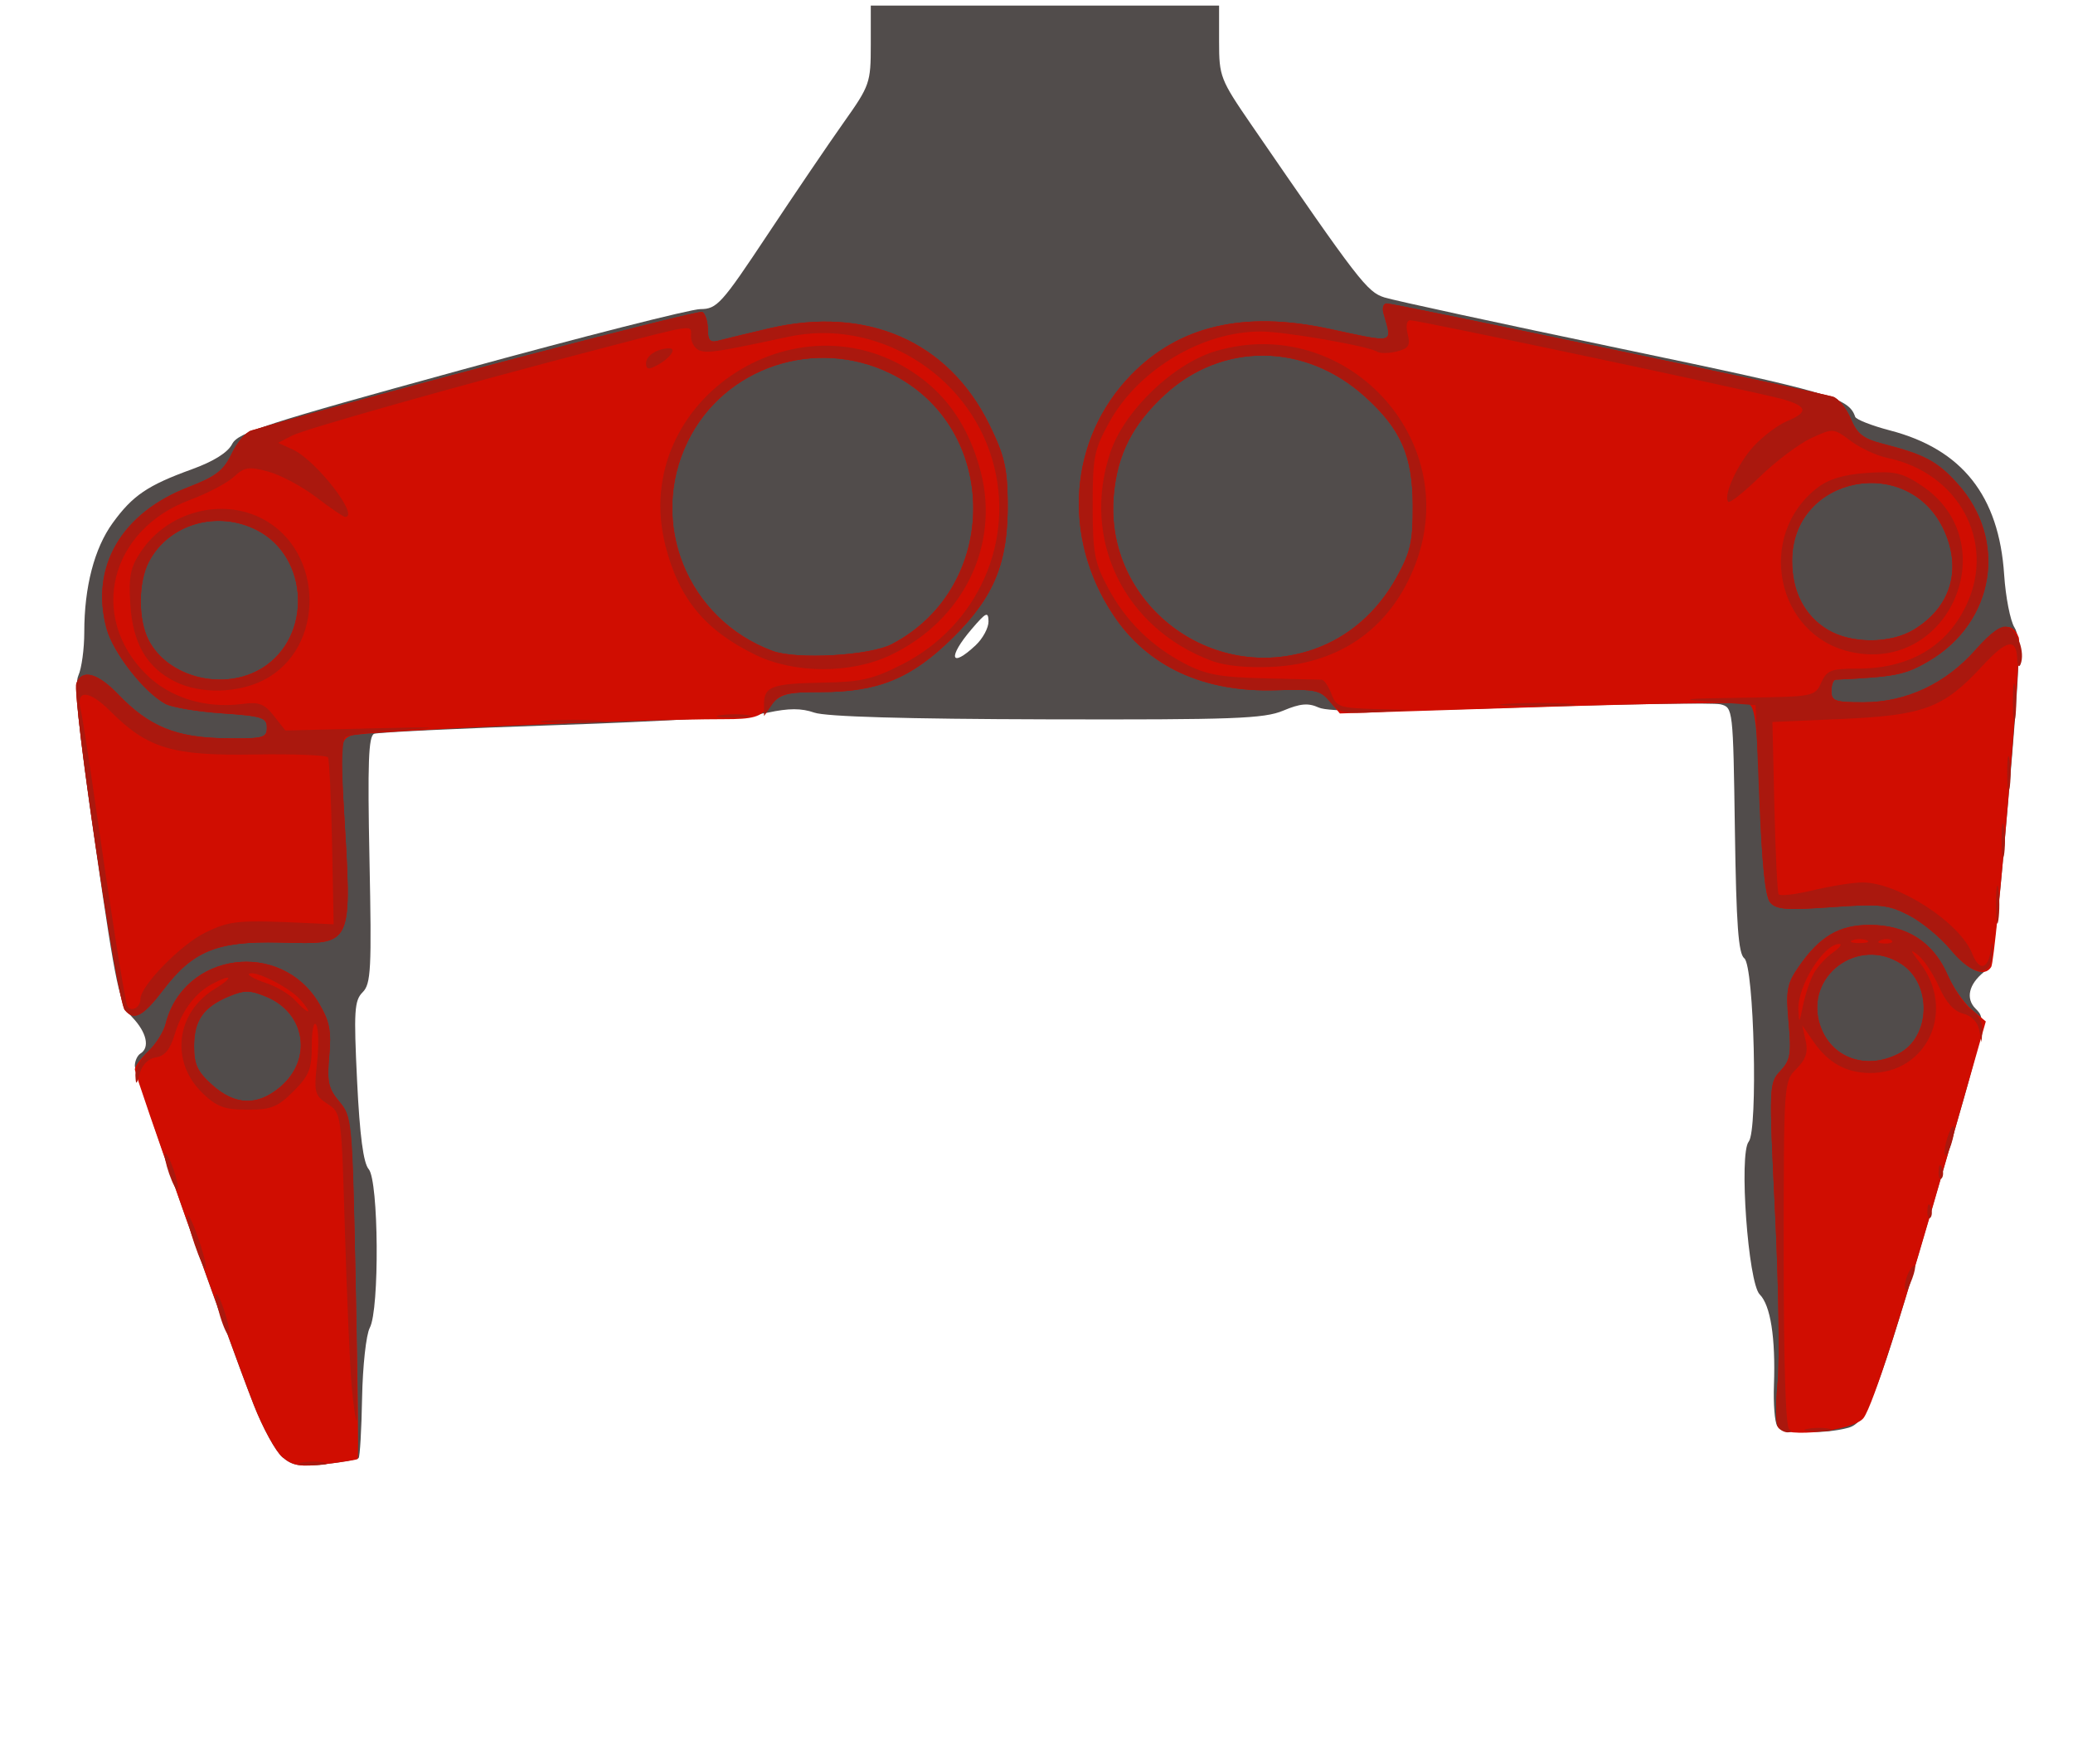 <?xml version="1.0" encoding="UTF-8" standalone="no"?>
<!-- Created with Inkscape (http://www.inkscape.org/) -->

<svg
   xmlns:dc="http://purl.org/dc/elements/1.1/"
   xmlns:cc="http://creativecommons.org/ns#"
   xmlns:rdf="http://www.w3.org/1999/02/22-rdf-syntax-ns#"
   xmlns:svg="http://www.w3.org/2000/svg"
   xmlns="http://www.w3.org/2000/svg"
   xmlns:sodipodi="http://sodipodi.sourceforge.net/DTD/sodipodi-0.dtd"
   xmlns:inkscape="http://www.inkscape.org/namespaces/inkscape"
   width="130.175mm"
   height="110.772mm"
   viewBox="0 0 130.175 110.772"
   version="1.1"
   id="svg8"
   inkscape:version="0.92.2 (5c3e80d, 2017-08-06)"
   sodipodi:docname="gripper-opened.svg">
  <title
     id="title3721">gripper-opened</title>
  <defs
     id="defs2" />
  <sodipodi:namedview
     id="base"
     pagecolor="#ffffff"
     bordercolor="#666666"
     borderopacity="1.0"
     inkscape:pageopacity="0.0"
     inkscape:pageshadow="2"
     inkscape:zoom="0.9899495"
     inkscape:cx="-59.963497"
     inkscape:cy="204.51275"
     inkscape:document-units="mm"
     inkscape:current-layer="g833"
     showgrid="false"
     inkscape:window-width="1600"
     inkscape:window-height="838"
     inkscape:window-x="-8"
     inkscape:window-y="-8"
     inkscape:window-maximized="1"
     fit-margin-top="0"
     fit-margin-left="0"
     fit-margin-right="0"
     fit-margin-bottom="0" />
  <g
     inkscape:label="Layer 1"
     inkscape:groupmode="layer"
     id="layer1"
     transform="translate(6.174,-74.596)">
    <g
       id="g833"
       transform="translate(-37.43,15.466)"
       style="display:inline">
      <path
         style="fill:#fcfbff;fill-opacity:0;stroke-width:0.353"
         d="M 31.256,114.516 V 59.13 h 65.088 65.087 v 55.386 55.386 h -65.087 -65.088 z"
         id="path841"
         inkscape:connector-curvature="0" />
      <path
         style="fill:#514c4b;stroke-width:0.353"
         d="m 48.997,150.626 c -0.427,-0.361 -1.242,-1.846 -1.81,-3.302 -1.917,-4.905 -7.464,-20.715 -7.464,-21.275 0,-0.305 0.159,-0.653 0.353,-0.773 0.607,-0.375 0.388,-1.336 -0.521,-2.284 -0.797,-0.832 -1,-1.778 -2.309,-10.779 -1.089,-7.486 -1.347,-10.063 -1.067,-10.678 0.203,-0.446 0.369,-1.668 0.369,-2.717 0,-2.836 0.631,-5.26 1.782,-6.849 1.25,-1.726 2.197,-2.369 4.958,-3.369 1.385,-0.502 2.274,-1.057 2.545,-1.591 0.366,-0.721 2.097,-1.282 14.351,-4.644 7.664,-2.103 14.438,-3.825 15.053,-3.828 1.042,-0.004 1.33,-0.323 4.221,-4.679 1.706,-2.571 3.862,-5.746 4.791,-7.057 1.628,-2.297 1.688,-2.471 1.688,-4.851 v -2.468 h 10.936 10.936 v 2.266 c 0,2.181 0.076,2.376 2.028,5.218 6.756,9.832 7.266,10.494 8.353,10.838 0.596,0.189 7.275,1.636 14.842,3.215 13.154,2.746 14.322,3.085 14.72,4.278 0.058,0.173 1.045,0.56 2.195,0.86 4.524,1.181 6.836,4.106 7.161,9.058 0.092,1.399 0.384,2.889 0.648,3.311 0.411,0.656 0.354,2.245 -0.396,10.936 -0.759,8.801 -0.965,10.24 -1.527,10.698 -0.952,0.775 -1.153,1.665 -0.52,2.299 0.714,0.714 0.712,0.724 -2.701,12.425 -3.455,11.846 -4.109,13.563 -5.293,13.89 -1.516,0.419 -4.173,0.344 -4.467,-0.127 -0.152,-0.243 -0.242,-1.393 -0.2,-2.558 0.106,-2.968 -0.215,-5.008 -0.894,-5.687 -0.729,-0.729 -1.313,-8.837 -0.691,-9.595 0.589,-0.718 0.34,-11.03 -0.277,-11.51 -0.371,-0.288 -0.504,-2.108 -0.591,-8.059 -0.111,-7.612 -0.119,-7.688 -0.898,-7.886 -0.432,-0.11 -6.096,-0.022 -12.586,0.194 -8.555,0.285 -12.033,0.287 -12.648,0.007 -0.66,-0.3 -1.155,-0.257 -2.23,0.194 -1.206,0.506 -3.1,0.576 -14.856,0.547 -8.822,-0.021 -13.859,-0.167 -14.589,-0.422 -0.814,-0.284 -1.606,-0.283 -2.93,0.003 -0.998,0.216 -6.865,0.563 -13.037,0.772 -6.172,0.209 -11.426,0.459 -11.674,0.554 -0.355,0.136 -0.418,1.833 -0.293,7.906 0.141,6.886 0.094,7.797 -0.431,8.322 -0.519,0.519 -0.56,1.181 -0.347,5.569 0.167,3.425 0.394,5.153 0.728,5.536 0.63,0.723 0.686,8.82 0.069,9.961 -0.229,0.424 -0.446,2.403 -0.483,4.399 -0.036,1.995 -0.135,3.697 -0.219,3.781 -0.084,0.084 -1.019,0.255 -2.077,0.379 -1.58,0.186 -2.063,0.109 -2.7,-0.43 z M 92.528,99.638 c 0.449,-0.422 0.81,-1.097 0.802,-1.499 -0.012,-0.636 -0.152,-0.571 -1.058,0.489 -1.524,1.783 -1.34,2.509 0.256,1.01 z"
         id="path839"
         inkscape:connector-curvature="0" />
      <path
         style="fill:#d00d01;stroke-width:0.353"
         d="m 48.997,150.626 c -0.427,-0.361 -1.242,-1.846 -1.81,-3.302 -1.509,-3.859 -7.464,-20.661 -7.464,-21.058 0,-0.186 0.383,-0.698 0.852,-1.139 0.469,-0.44 0.955,-1.212 1.082,-1.716 1.134,-4.516 7.247,-5.325 9.637,-1.274 0.663,1.124 0.779,1.723 0.637,3.287 -0.148,1.627 -0.054,2.055 0.631,2.869 0.787,0.935 0.81,1.195 1.033,11.646 0.126,5.879 0.183,10.735 0.128,10.79 -0.055,0.055 -0.966,0.202 -2.024,0.327 -1.58,0.186 -2.063,0.109 -2.7,-0.43 z m -0.155,-23.243 c 2.054,-1.728 1.617,-4.636 -0.852,-5.667 -1.03,-0.43 -1.383,-0.434 -2.358,-0.027 -1.603,0.67 -2.189,1.51 -2.189,3.139 0,1.137 0.217,1.597 1.144,2.425 1.434,1.281 2.837,1.324 4.255,0.131 z m 94.074,21.362 c -0.147,-0.237 -0.16,-1.511 -0.03,-2.831 0.13,-1.32 0.058,-6.084 -0.16,-10.587 -0.389,-8.05 -0.384,-8.201 0.328,-8.959 0.63,-0.67 0.698,-1.069 0.519,-3.049 -0.181,-2.007 -0.107,-2.42 0.624,-3.48 1.322,-1.918 2.542,-2.638 4.468,-2.638 2.276,0 3.985,1.074 4.84,3.04 0.36,0.828 1.058,1.846 1.552,2.263 l 0.898,0.758 -2.253,7.886 c -2.914,10.203 -4.822,16.188 -5.419,17.005 -0.596,0.815 -4.935,1.293 -5.368,0.592 z m 7.567,-23.463 c 2.013,-1.041 2.116,-4.355 0.174,-5.627 -2.721,-1.783 -6.119,0.773 -5.107,3.84 0.677,2.052 2.878,2.849 4.933,1.787 z M 39.092,122.544 c -0.493,-0.594 -3.331,-19.754 -3.039,-20.515 0.351,-0.915 1.329,-0.655 2.63,0.7 1.931,2.01 3.628,2.71 6.68,2.753 2.427,0.035 2.65,-0.021 2.65,-0.668 0,-0.631 -0.3,-0.726 -2.822,-0.899 -1.552,-0.106 -3.153,-0.376 -3.558,-0.599 -1.359,-0.749 -3.279,-3.211 -3.688,-4.729 -1.04,-3.861 0.924,-7.244 5.153,-8.877 1.711,-0.661 2.204,-1.041 2.7,-2.086 0.334,-0.703 0.89,-1.36 1.235,-1.462 7.168,-2.105 28.08,-7.603 28.331,-7.448 0.188,0.116 0.342,0.61 0.342,1.097 0,0.671 0.149,0.844 0.617,0.717 0.34,-0.092 1.784,-0.441 3.21,-0.776 6.147,-1.442 11.267,0.789 13.849,6.034 0.935,1.899 1.13,2.717 1.154,4.836 0.043,3.812 -0.821,5.953 -3.453,8.551 -2.583,2.55 -4.671,3.41 -8.273,3.41 -2.144,0 -2.536,0.105 -3.185,0.851 -0.635,0.73 -1.054,0.851 -2.947,0.85 -5.307,-7e-4 -22.733,0.765 -23.374,1.027 -0.668,0.273 -0.693,0.504 -0.471,4.305 0.534,9.121 0.684,8.798 -4.045,8.689 -3.892,-0.09 -5.411,0.526 -7.255,2.944 -1.305,1.711 -1.854,2.002 -2.442,1.294 z m 8.623,-21.468 c 3.143,-1.942 2.967,-6.951 -0.304,-8.649 -2.5,-1.298 -5.576,-0.399 -6.812,1.99 -0.668,1.292 -0.672,3.619 -0.008,4.903 1.221,2.36 4.741,3.228 7.124,1.755 z m 39.539,-1.5 c 6.855,-3.575 6.816,-13.627 -0.066,-16.994 -4.741,-2.32 -10.457,-0.408 -12.742,4.261 -2.488,5.086 -0.034,11.159 5.317,13.153 1.504,0.561 6.104,0.303 7.491,-0.42 z m 66.48,19.161 c -0.644,-0.775 -1.825,-1.743 -2.624,-2.151 -1.3,-0.663 -1.811,-0.716 -4.852,-0.5 -2.837,0.201 -3.474,0.151 -3.851,-0.303 -0.308,-0.371 -0.513,-2.413 -0.645,-6.405 -0.155,-4.687 -0.297,-5.901 -0.709,-6.059 -0.283,-0.109 -6.173,-0.017 -13.088,0.204 l -12.572,0.402 -0.643,-0.773 c -0.574,-0.69 -0.937,-0.764 -3.351,-0.686 -4.558,0.146 -8.086,-1.486 -10.239,-4.736 -3.248,-4.903 -2.79,-11.039 1.124,-15.061 3.005,-3.088 7.076,-4.04 12.404,-2.901 4.259,0.911 3.997,0.985 3.444,-0.971 -0.096,-0.34 -0.002,-0.617 0.209,-0.617 0.442,0 27.076,5.568 28.015,5.857 0.343,0.105 0.847,0.726 1.12,1.38 0.402,0.963 0.786,1.262 2.022,1.578 2.603,0.665 3.417,1.099 4.674,2.49 3.191,3.532 2.352,8.719 -1.802,11.153 -1.474,0.864 -2.085,0.986 -5.843,1.165 -0.146,0.007 -0.265,0.33 -0.265,0.718 0,0.624 0.234,0.705 2.028,0.702 2.674,-0.005 5.151,-1.168 7.029,-3.301 1.423,-1.617 2.287,-1.859 2.709,-0.76 0.208,0.543 -1.44,20.204 -1.733,20.679 -0.422,0.683 -1.441,0.244 -2.561,-1.104 z M 113.793,99.88 c 2.151,-0.759 3.956,-2.329 5.146,-4.476 0.896,-1.617 1.039,-2.245 1.032,-4.524 -0.01,-3.138 -0.741,-4.805 -3.004,-6.849 -3.756,-3.393 -8.96,-3.441 -12.567,-0.116 -2.017,1.859 -2.971,3.732 -3.203,6.286 -0.616,6.789 6.119,11.965 12.596,9.68 z m 37.652,-1.224 c 2.282,-1.391 3.004,-3.71 1.919,-6.162 -2.187,-4.944 -9.563,-3.523 -9.571,1.843 -0.003,1.921 0.777,3.439 2.22,4.318 1.478,0.901 3.954,0.902 5.432,0.001 z"
         id="path837"
         inkscape:connector-curvature="0" />
      <path
         style="fill:#aa180e;stroke-width:0.353"
         d="m 50.222,150.956 c 0.439,-0.084 1.074,-0.081 1.411,0.007 0.337,0.088 -0.022,0.157 -0.798,0.153 -0.776,-0.004 -1.052,-0.076 -0.613,-0.161 z m 92.667,-2.255 c -0.132,-0.213 -0.133,-1.467 -0.003,-2.787 0.13,-1.32 0.058,-6.084 -0.16,-10.587 -0.389,-8.05 -0.384,-8.201 0.328,-8.959 0.63,-0.67 0.698,-1.069 0.519,-3.049 -0.181,-2.007 -0.107,-2.42 0.624,-3.48 1.322,-1.918 2.542,-2.638 4.469,-2.638 2.356,0 4.008,1.079 4.939,3.225 0.399,0.92 1.053,1.873 1.453,2.117 0.422,0.257 0.708,0.777 0.68,1.235 l -0.048,0.791 -0.153,-0.793 c -0.092,-0.476 -0.496,-0.879 -1.011,-1.008 -0.568,-0.142 -1.077,-0.71 -1.506,-1.676 -0.356,-0.804 -0.947,-1.699 -1.313,-1.99 -0.533,-0.424 -0.511,-0.329 0.11,0.477 2.289,2.97 0.469,6.958 -3.158,6.919 -1.479,-0.016 -2.602,-0.64 -3.511,-1.952 l -0.717,-1.035 0.214,0.965 c 0.16,0.72 0.012,1.167 -0.583,1.762 -0.793,0.793 -0.797,0.853 -0.799,11.647 -10e-4,6.901 0.127,10.904 0.351,10.998 0.194,0.082 0.164,0.161 -0.067,0.177 -0.231,0.015 -0.528,-0.146 -0.66,-0.359 z m 7.594,-23.419 c 2.013,-1.041 2.116,-4.355 0.174,-5.627 -2.721,-1.783 -6.119,0.773 -5.107,3.84 0.677,2.052 2.878,2.849 4.933,1.787 z m -5.342,-5.015 c 0.231,-0.427 0.772,-1.022 1.202,-1.323 0.43,-0.301 0.615,-0.547 0.412,-0.547 -0.984,0 -2.629,2.64 -2.569,4.122 0.037,0.906 0.062,0.885 0.287,-0.241 0.136,-0.679 0.436,-1.584 0.668,-2.01 z m 3.326,-2.104 c -0.243,-0.098 -0.639,-0.098 -0.882,0 -0.243,0.098 -0.044,0.178 0.441,0.178 0.485,0 0.683,-0.08 0.441,-0.178 z m 1.58,0.021 c -0.117,-0.117 -0.421,-0.13 -0.676,-0.028 -0.281,0.113 -0.198,0.196 0.213,0.213 0.372,0.015 0.58,-0.068 0.463,-0.185 z m -5.28,30.655 c 0.439,-0.084 1.074,-0.081 1.411,0.007 0.337,0.088 -0.022,0.157 -0.798,0.153 -0.776,-0.004 -1.052,-0.076 -0.613,-0.161 z m -91.424,-2.635 c -0.112,-1.227 -0.303,-5.598 -0.425,-9.713 -0.22,-7.465 -0.223,-7.483 -1.095,-8.054 -0.811,-0.531 -0.858,-0.718 -0.658,-2.573 0.119,-1.1 0.093,-2.183 -0.057,-2.407 -0.15,-0.224 -0.273,0.368 -0.273,1.316 0,1.476 -0.166,1.889 -1.153,2.877 -0.99,0.99 -1.399,1.153 -2.887,1.153 -1.436,0 -1.919,-0.177 -2.811,-1.032 -2.052,-1.966 -1.693,-5.057 0.762,-6.554 1.226,-0.748 1.088,-0.978 -0.18,-0.3 -1.081,0.578 -1.9,1.69 -2.35,3.188 -0.274,0.913 -0.62,1.333 -1.162,1.411 -0.471,0.068 -0.867,0.455 -1.016,0.994 -0.208,0.752 -0.249,0.774 -0.279,0.15 -0.019,-0.403 0.348,-1.092 0.817,-1.533 0.469,-0.44 0.955,-1.212 1.082,-1.716 1.134,-4.516 7.247,-5.325 9.637,-1.274 0.663,1.124 0.779,1.723 0.637,3.287 -0.148,1.63 -0.054,2.054 0.636,2.875 0.79,0.938 0.815,1.206 1.002,10.435 0.105,5.21 0.143,9.523 0.085,9.586 -0.058,0.063 -0.198,-0.89 -0.31,-2.117 z m -4.501,-18.821 c 2.054,-1.728 1.617,-4.636 -0.852,-5.667 -1.03,-0.43 -1.383,-0.434 -2.358,-0.027 -1.603,0.67 -2.189,1.51 -2.189,3.139 0,1.137 0.217,1.597 1.144,2.425 1.434,1.281 2.837,1.324 4.255,0.131 z m 1.254,-5.507 c -0.691,-0.776 -2.915,-1.883 -3.203,-1.595 -0.089,0.089 0.385,0.342 1.054,0.563 0.669,0.221 1.498,0.713 1.842,1.093 0.345,0.381 0.706,0.692 0.803,0.692 0.097,0 -0.126,-0.339 -0.496,-0.754 z m -5.011,19.91 c -0.522,-1.701 -0.269,-1.954 0.282,-0.282 0.233,0.705 0.354,1.351 0.271,1.434 -0.084,0.084 -0.333,-0.435 -0.553,-1.152 z m 105.793,-1.87 c -0.011,-0.291 0.134,-0.767 0.323,-1.058 0.417,-0.645 0.417,-0.088 0,0.882 -0.2,0.465 -0.31,0.525 -0.323,0.176 z M 43.467,137.23 c -0.312,-0.917 -0.507,-1.728 -0.432,-1.802 0.075,-0.075 0.391,0.614 0.703,1.531 0.312,0.917 0.507,1.728 0.432,1.802 -0.075,0.075 -0.391,-0.614 -0.703,-1.531 z m 108.819,-2.105 c 0.017,-0.411 0.101,-0.495 0.213,-0.213 0.102,0.255 0.089,0.559 -0.028,0.676 -0.117,0.117 -0.201,-0.091 -0.185,-0.463 z M 41.878,132.821 c -0.217,-0.623 -0.333,-1.195 -0.258,-1.271 0.075,-0.075 0.315,0.373 0.532,0.996 0.217,0.623 0.333,1.195 0.258,1.271 -0.075,0.075 -0.315,-0.373 -0.532,-0.996 z m 111.114,-0.167 c 0.017,-0.411 0.101,-0.495 0.213,-0.213 0.102,0.255 0.089,0.559 -0.028,0.676 -0.117,0.117 -0.201,-0.091 -0.185,-0.463 z m 0.375,-1.205 c 0,-0.291 0.136,-0.847 0.303,-1.235 0.191,-0.445 0.303,-0.51 0.303,-0.176 0,0.291 -0.136,0.847 -0.303,1.235 -0.191,0.445 -0.303,0.51 -0.303,0.176 z M 39.092,122.544 c -0.493,-0.594 -3.331,-19.754 -3.039,-20.515 0.351,-0.915 1.329,-0.655 2.63,0.7 1.931,2.01 3.628,2.71 6.68,2.753 2.427,0.035 2.65,-0.021 2.65,-0.668 0,-0.631 -0.3,-0.726 -2.822,-0.899 -1.552,-0.106 -3.153,-0.376 -3.558,-0.599 -1.359,-0.749 -3.279,-3.211 -3.688,-4.729 -1.04,-3.861 0.924,-7.244 5.153,-8.877 1.711,-0.661 2.204,-1.041 2.7,-2.086 0.334,-0.703 0.89,-1.36 1.235,-1.462 7.168,-2.105 28.08,-7.603 28.331,-7.448 0.188,0.116 0.342,0.61 0.342,1.097 0,0.671 0.149,0.844 0.617,0.717 0.34,-0.092 1.784,-0.441 3.21,-0.776 6.147,-1.442 11.267,0.789 13.849,6.034 0.935,1.899 1.13,2.717 1.154,4.836 0.043,3.812 -0.821,5.953 -3.453,8.551 -2.593,2.559 -4.668,3.41 -8.311,3.41 -2.135,0 -2.557,0.105 -3.011,0.753 l -0.527,0.753 v -0.763 c 0,-1.097 0.505,-1.28 3.686,-1.337 2.429,-0.043 3.154,-0.21 5.008,-1.157 4.759,-2.429 7.113,-7.776 5.646,-12.823 -1.588,-5.461 -7.305,-8.915 -12.806,-7.735 -4.463,0.957 -5.079,1.051 -5.591,0.855 -0.291,-0.112 -0.53,-0.507 -0.53,-0.878 0,-0.76 0.4,-0.814 -5.644,0.759 -8.81,2.293 -18.589,5.049 -19.402,5.469 l -0.881,0.455 0.925,0.422 c 1.453,0.662 4.224,4.229 3.286,4.229 -0.109,0 -0.925,-0.556 -1.815,-1.235 -0.889,-0.679 -2.247,-1.404 -3.017,-1.612 -1.223,-0.329 -1.495,-0.288 -2.154,0.327 -0.415,0.387 -1.663,1.043 -2.774,1.458 -5.008,1.868 -6.382,7.3 -2.761,10.921 1.485,1.485 3.743,2.188 6.053,1.884 1.058,-0.139 1.393,-0.013 1.993,0.75 l 0.721,0.917 5.592,-0.138 c 3.749,-0.092 4.429,-0.064 2.064,0.086 -1.94,0.123 -3.687,0.327 -3.881,0.454 -0.224,0.147 -0.267,1.69 -0.118,4.233 0.534,9.103 0.683,8.784 -4.045,8.675 -3.892,-0.09 -5.411,0.526 -7.255,2.944 -1.305,1.711 -1.854,2.002 -2.442,1.294 z m 0.983,-0.693 c 0,-0.824 2.545,-3.429 4.073,-4.168 1.568,-0.759 2.039,-0.802 6.491,-0.594 l 1.568,0.073 -0.1,-5.112 c -0.055,-2.811 -0.172,-5.227 -0.259,-5.369 -0.087,-0.141 -2.177,-0.222 -4.643,-0.18 -5.133,0.088 -6.679,-0.378 -9.019,-2.718 -1.347,-1.347 -2.185,-1.382 -1.861,-0.077 0.103,0.415 0.515,3.057 0.916,5.871 0.879,6.174 1.794,12.001 1.985,12.634 0.157,0.523 0.85,0.23 0.85,-0.36 z m 113.658,-3.105 c -0.644,-0.78 -1.825,-1.753 -2.624,-2.16 -1.3,-0.663 -1.811,-0.716 -4.852,-0.5 -2.819,0.2 -3.475,0.149 -3.844,-0.296 -0.296,-0.357 -0.524,-2.521 -0.68,-6.462 l -0.235,-5.925 -2.646,-0.201 c -2.297,-0.175 -2.052,-0.209 1.86,-0.265 4.436,-0.063 4.512,-0.077 4.907,-0.946 0.356,-0.781 0.618,-0.882 2.297,-0.882 3.26,0 5.624,-1.4 6.85,-4.057 1.813,-3.928 -0.528,-8.24 -4.978,-9.168 -0.679,-0.142 -1.723,-0.624 -2.32,-1.072 -1.075,-0.807 -1.097,-0.809 -2.469,-0.177 -0.761,0.351 -2.206,1.434 -3.211,2.408 -1.004,0.974 -1.904,1.692 -2,1.596 -0.357,-0.357 0.606,-2.446 1.626,-3.53 0.582,-0.618 1.513,-1.312 2.069,-1.542 1.359,-0.563 1.274,-0.937 -0.311,-1.381 -1.64,-0.459 -22.827,-4.949 -23.354,-4.949 -0.231,0 -0.297,0.344 -0.166,0.867 0.18,0.718 0.064,0.905 -0.679,1.092 -0.493,0.124 -1.048,0.131 -1.234,0.016 -0.587,-0.363 -5.813,-1.269 -7.319,-1.269 -3.675,-1.53e-4 -7.676,2.393 -9.496,5.68 -0.964,1.741 -1.055,2.193 -1.053,5.256 0.001,2.947 0.115,3.564 0.939,5.115 1.124,2.116 2.732,3.704 4.88,4.82 1.29,0.67 2.215,0.839 4.939,0.903 1.843,0.043 3.474,0.083 3.625,0.088 0.15,0.005 0.424,0.407 0.609,0.892 0.308,0.81 0.529,0.887 2.725,0.95 l 2.39,0.068 -2.292,0.128 c -2.037,0.113 -2.364,0.039 -2.936,-0.668 -0.581,-0.717 -0.912,-0.787 -3.352,-0.709 -4.558,0.146 -8.086,-1.486 -10.239,-4.736 -3.248,-4.903 -2.79,-11.039 1.124,-15.061 3.005,-3.088 7.076,-4.04 12.404,-2.901 4.259,0.911 3.997,0.985 3.444,-0.971 -0.096,-0.34 -0.002,-0.617 0.209,-0.617 0.442,0 27.076,5.568 28.015,5.857 0.343,0.105 0.847,0.726 1.12,1.38 0.402,0.963 0.786,1.262 2.022,1.578 2.603,0.665 3.417,1.099 4.674,2.49 3.191,3.532 2.352,8.719 -1.802,11.153 -1.474,0.864 -2.085,0.986 -5.843,1.165 -0.146,0.007 -0.265,0.33 -0.265,0.718 0,0.624 0.234,0.705 2.028,0.702 2.674,-0.005 5.151,-1.168 7.029,-3.301 0.997,-1.133 1.623,-1.574 2.018,-1.423 0.625,0.24 1.096,1.605 0.805,2.331 -0.101,0.251 -0.196,0.108 -0.211,-0.317 -0.049,-1.354 -0.659,-1.232 -2.2,0.439 -2.421,2.626 -3.65,3.091 -8.764,3.315 l -4.41,0.193 0.123,5.292 c 0.067,2.91 0.187,5.396 0.266,5.524 0.079,0.128 1.055,0.015 2.17,-0.252 1.115,-0.267 2.504,-0.487 3.086,-0.489 2.239,-0.01 6.14,2.52 6.905,4.478 0.41,1.051 0.949,1.008 1.141,-0.093 0.142,-0.812 0.151,-0.804 0.112,0.088 -0.068,1.541 -1.233,1.425 -2.625,-0.263 z m 2.864,-2.82 c 0,-1.067 0.066,-1.504 0.147,-0.97 0.081,0.534 0.081,1.407 0,1.94 -0.081,0.534 -0.147,0.097 -0.147,-0.97 z m 0.348,-4.057 c 0.003,-0.97 0.071,-1.325 0.152,-0.789 0.081,0.536 0.079,1.33 -0.005,1.764 -0.084,0.434 -0.15,-0.005 -0.147,-0.975 z m 0.353,-4.233 c 0.003,-0.97 0.071,-1.325 0.152,-0.789 0.081,0.536 0.079,1.33 -0.005,1.764 -0.084,0.434 -0.15,-0.005 -0.147,-0.975 z m 0.358,-4.41 c 0,-1.067 0.066,-1.504 0.147,-0.97 0.081,0.534 0.081,1.407 0,1.94 -0.081,0.534 -0.147,0.097 -0.147,-0.97 z m -92.093,1.152 c 0.922,-0.073 2.43,-0.073 3.351,0 0.922,0.073 0.168,0.132 -1.676,0.132 -1.843,0 -2.597,-0.059 -1.676,-0.132 z m 10.941,-0.347 c 0.536,-0.081 1.33,-0.079 1.764,0.005 0.434,0.084 -0.005,0.15 -0.975,0.147 -0.97,-0.003 -1.325,-0.071 -0.789,-0.152 z m 49.397,-0.713 c 1.123,-0.07 2.869,-0.07 3.881,0.001 1.012,0.071 0.093,0.128 -2.041,0.128 -2.134,-7e-4 -2.962,-0.059 -1.839,-0.129 z m -83.632,-1.384 c -1.796,-0.885 -2.678,-2.402 -2.83,-4.866 -0.11,-1.787 0.003,-2.328 0.695,-3.347 1.675,-2.466 5.042,-3.359 7.604,-2.018 3.903,2.043 3.949,8.148 0.077,10.123 -1.643,0.838 -3.972,0.884 -5.546,0.108 z m 5.446,-0.858 c 3.143,-1.942 2.967,-6.951 -0.304,-8.649 -2.5,-1.298 -5.576,-0.399 -6.812,1.99 -0.668,1.292 -0.672,3.619 -0.008,4.903 1.221,2.36 4.741,3.228 7.124,1.755 z m 30.989,-0.828 c -3.163,-1.533 -4.806,-3.516 -5.653,-6.825 -2.376,-9.273 8.735,-16.362 16.275,-10.383 1.715,1.36 2.891,3.279 3.524,5.748 1.186,4.628 -1.133,9.313 -5.678,11.476 -2.476,1.179 -6.017,1.172 -8.467,-0.016 z m 8.549,-0.672 c 6.855,-3.575 6.816,-13.627 -0.066,-16.994 -4.741,-2.32 -10.457,-0.408 -12.742,4.261 -2.488,5.086 -0.034,11.159 5.317,13.153 1.504,0.561 6.104,0.303 7.491,-0.42 z m 20.097,1.047 c -5.516,-2.056 -8.223,-7.64 -6.359,-13.12 0.891,-2.619 3.979,-5.566 6.645,-6.341 8.088,-2.351 15.459,5.488 12.527,13.32 -1.496,3.996 -4.669,6.298 -8.979,6.514 -1.578,0.079 -2.985,-0.058 -3.833,-0.374 z m 6.442,-0.743 c 2.151,-0.759 3.956,-2.329 5.146,-4.476 0.896,-1.617 1.039,-2.245 1.032,-4.524 -0.01,-3.138 -0.741,-4.805 -3.004,-6.849 -3.756,-3.393 -8.96,-3.441 -12.567,-0.116 -2.017,1.859 -2.971,3.732 -3.203,6.286 -0.616,6.789 6.119,11.965 12.596,9.68 z m 33.655,0.175 c -4.657,-1.052 -5.93,-7.277 -2.101,-10.275 0.72,-0.564 1.642,-0.848 3.093,-0.953 1.783,-0.129 2.258,-0.023 3.462,0.774 5.341,3.535 1.792,11.865 -4.454,10.454 z m 3.997,-1.398 c 2.282,-1.391 3.004,-3.71 1.919,-6.162 -2.187,-4.944 -9.563,-3.523 -9.571,1.843 -0.003,1.921 0.777,3.439 2.22,4.318 1.478,0.901 3.954,0.902 5.432,0.001 z M 71.825,81.934 c 0,-0.478 0.711,-0.932 1.461,-0.932 0.494,0 0.032,0.637 -0.775,1.069 -0.531,0.284 -0.686,0.253 -0.686,-0.137 z"
         id="path835"
         inkscape:connector-curvature="0" />
    </g>
  </g>
</svg>
